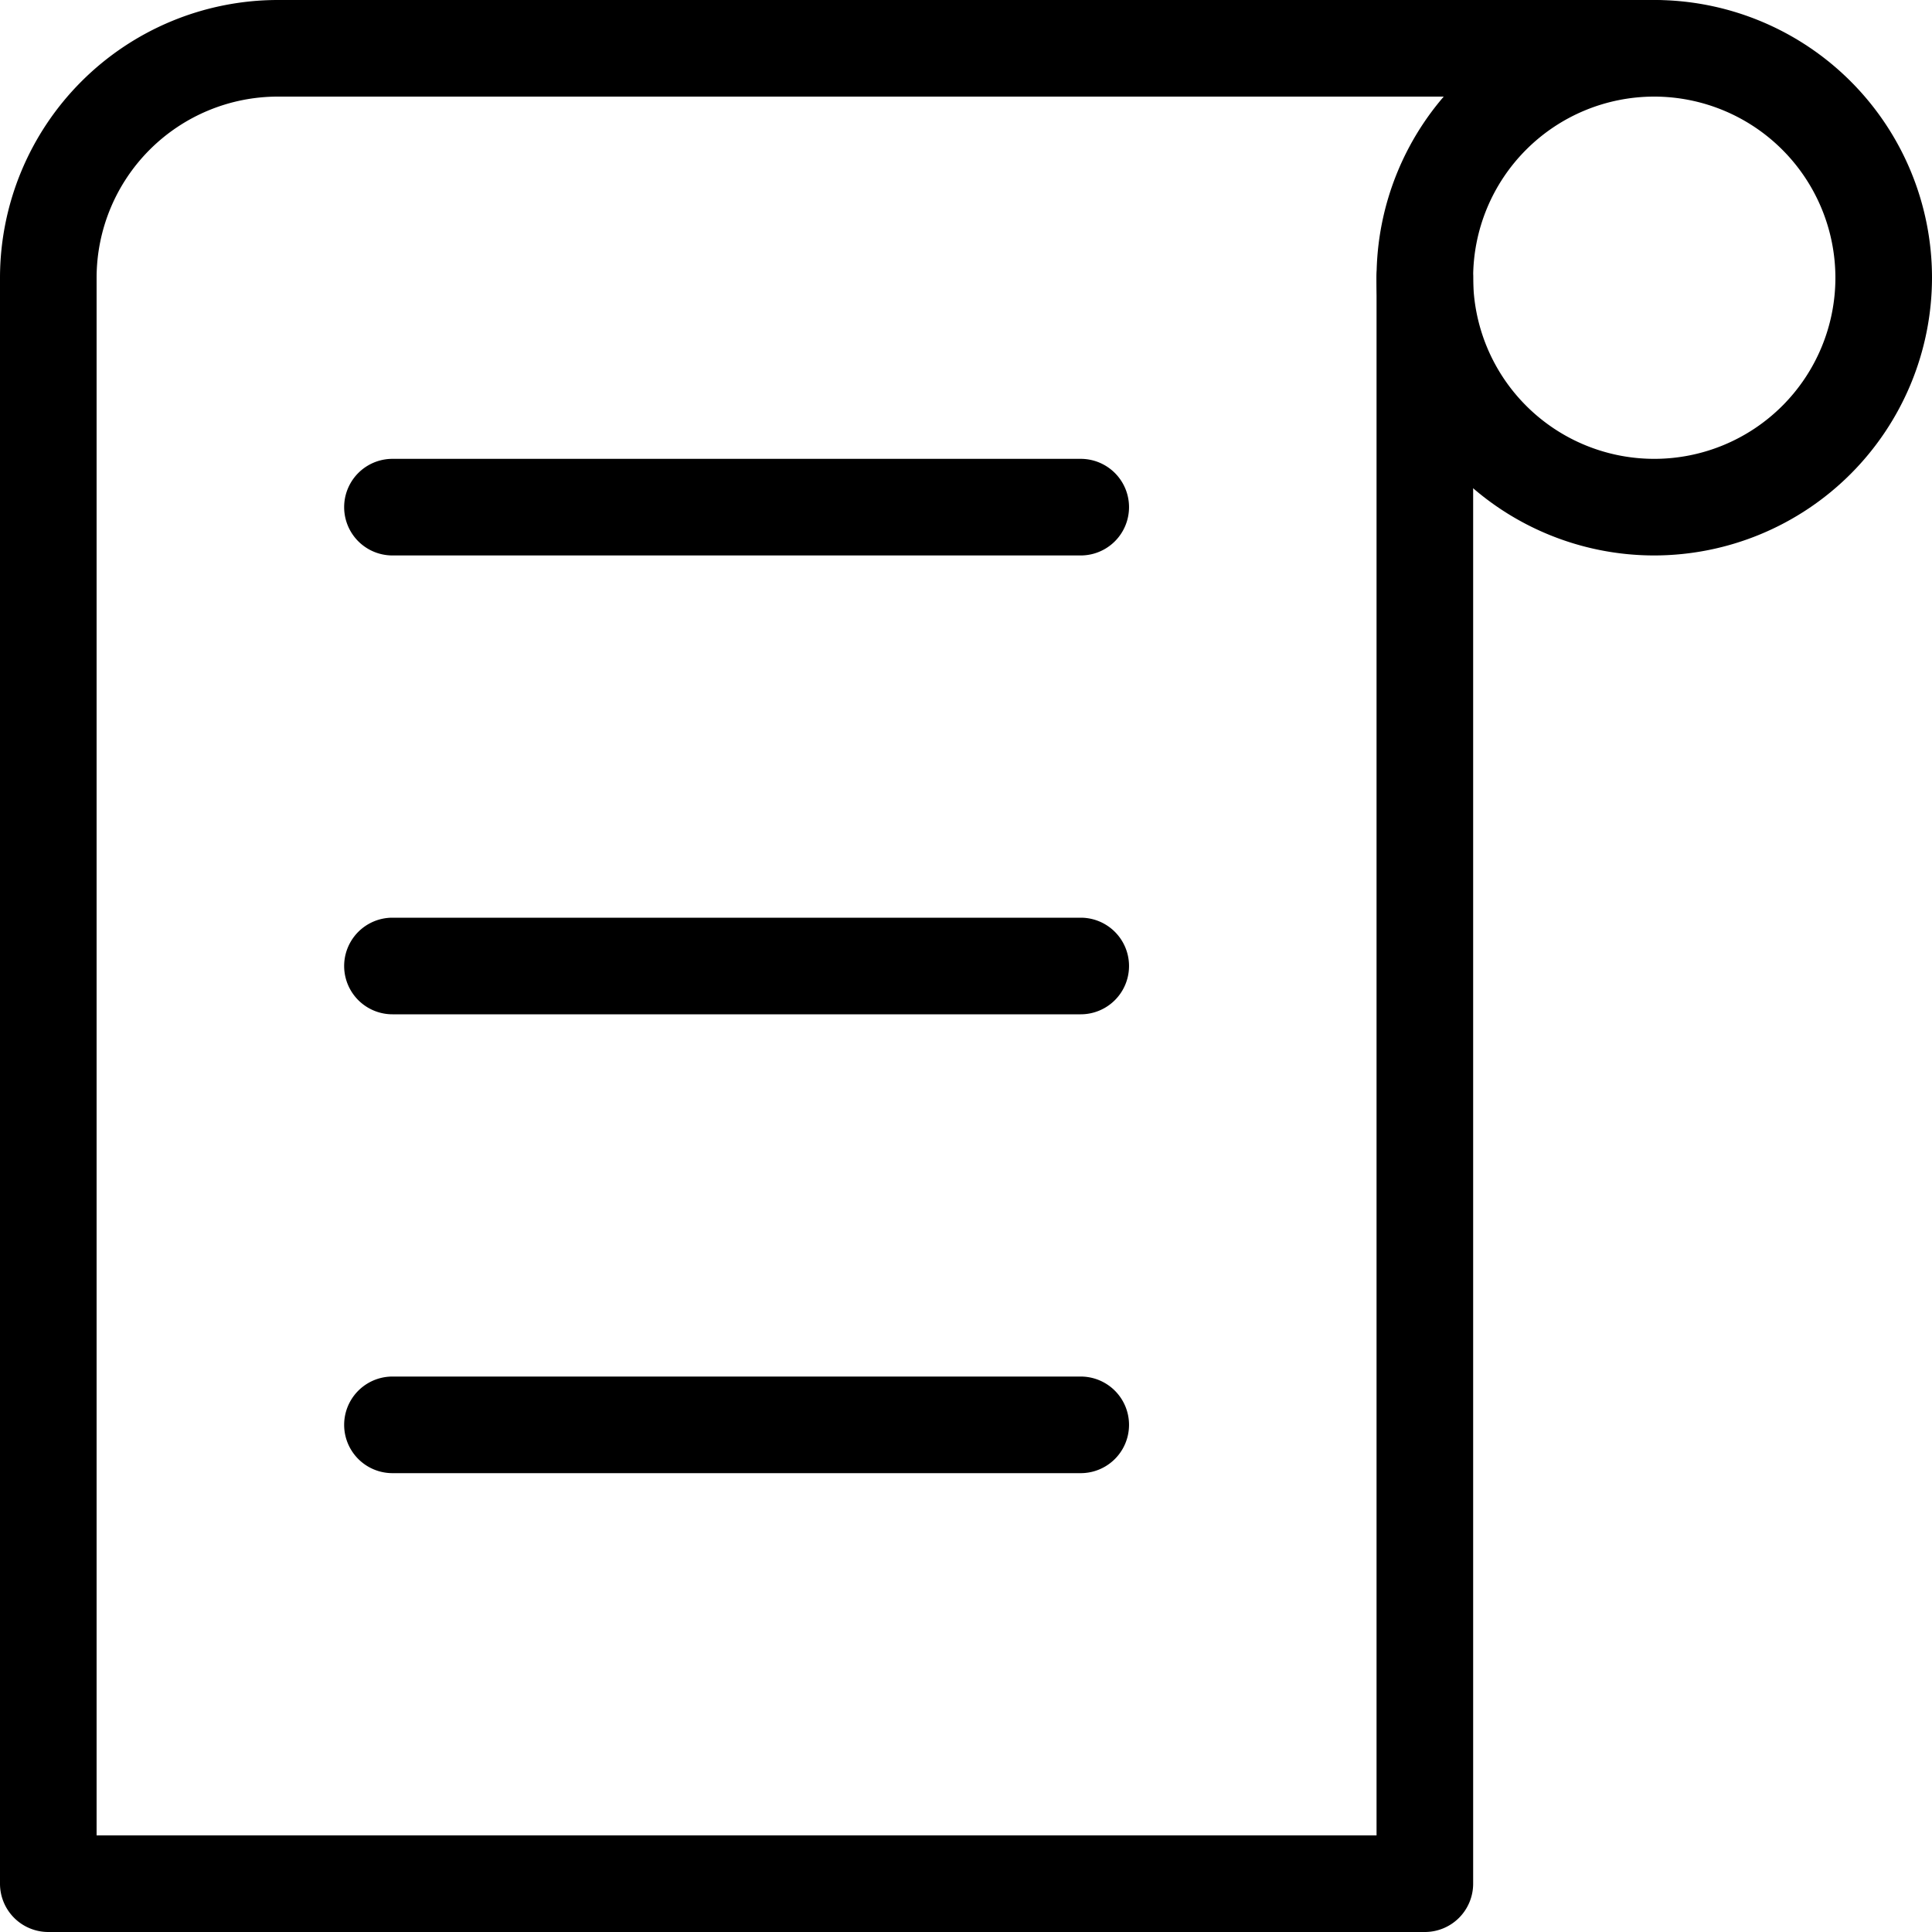 <svg xmlns="http://www.w3.org/2000/svg" viewBox="0 0 60 60"><title>alo_icon_system_print-medium</title><path d="M44.25,60H1.5A1.5,1.5,0,0,1,0,58.5V8.625A8.635,8.635,0,0,1,8.625,0h42.75a1.5,1.5,0,0,1,0,3H8.625A5.631,5.631,0,0,0,3,8.625V57H42.75V8.625a1.5,1.5,0,0,1,3,0V58.5A1.5,1.5,0,0,1,44.25,60Z"/><path d="M51.375,17.25A8.625,8.625,0,1,1,60,8.625,8.635,8.635,0,0,1,51.375,17.25Zm0-14.25A5.625,5.625,0,1,0,57,8.625,5.631,5.631,0,0,0,51.375,3Z"/><path d="M33.562,45.75H12.188a1.5,1.5,0,0,1,0-3h21.375a1.5,1.5,0,0,1,0,3Z"/><path d="M33.562,31.5H12.188a1.5,1.5,0,0,1,0-3h21.375a1.5,1.5,0,0,1,0,3Z"/><path d="M33.562,17.25H12.188a1.5,1.5,0,0,1,0-3h21.375a1.5,1.5,0,0,1,0,3Z"/></svg>